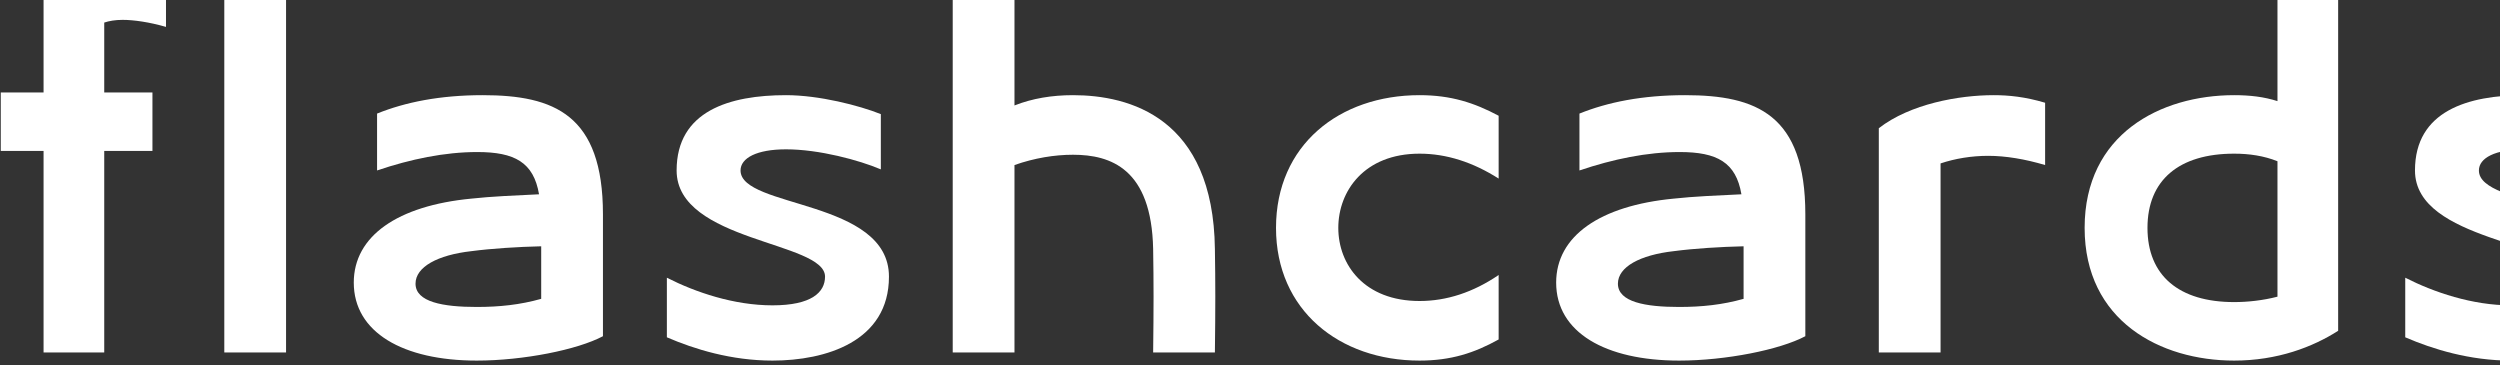 <?xml version="1.0" encoding="UTF-8" standalone="no"?>
<!DOCTYPE svg PUBLIC "-//W3C//DTD SVG 1.1//EN" "http://www.w3.org/Graphics/SVG/1.1/DTD/svg11.dtd">
<svg xmlns="http://www.w3.org/2000/svg" xmlns:xlink="http://www.w3.org/1999/xlink" version="1.1" width="51.14pt" height="7.47pt" viewBox="0 0 51.14 7.47">
<rect x="0" y="0" width="51.14" height="7.47" fill="#333333" stroke="none"/>
<g enable-background="new">
<path transform="matrix(.004,0,0,-.004,0,7.47)" d="M 222.797 1948.73 L 222.797 1394.69 L 3.953 1394.69 L 3.953 1095.52 L 222.797 1095.52 L 222.797 65 L 533.063 65 L 533.063 1095.52 L 779.609 1095.52 L 779.609 1394.69 L 533.063 1394.69 L 533.063 1752.05 C 558 1760.36 588.469 1765.89 627.25 1765.89 C 682.656 1765.89 762.984 1754.81 848.859 1729.89 L 848.859 2040.14 C 762.984 2067.84 654.953 2076.16 599.547 2076.16 C 488.734 2076.16 330.844 2042.92 222.797 1948.73 " fill="#ffffff"/>
<path transform="matrix(.004,0,0,-.004,0,7.47)" d="M 1147.08 2059.53 L 1147.08 65 L 1462.88 65 L 1462.88 2059.53 L 1147.08 2059.53 " fill="#ffffff"/>
<path transform="matrix(.004,0,0,-.004,0,7.47)" d="M 1809.2 422.359 C 1809.2 167.5 2061.28 23.453 2438.03 23.453 C 2676.27 23.453 2953.28 78.844 3083.48 148.109 L 3083.48 771.391 C 3083.48 1281.11 2834.17 1380.84 2468.5 1380.84 C 2249.66 1380.84 2072.36 1344.83 1928.31 1286.66 L 1928.31 995.781 C 2100.06 1053.95 2274.59 1089.97 2440.8 1089.97 C 2631.94 1089.97 2728.91 1037.33 2756.61 873.891 C 2640.25 868.359 2510.06 862.813 2410.33 851.734 C 2033.58 815.719 1809.2 660.594 1809.2 422.359 Z M 2125 416.813 C 2125 502.688 2238.58 563.641 2410.33 583.031 C 2515.59 596.875 2648.56 605.188 2767.69 607.953 L 2767.69 339.25 C 2659.64 308.781 2554.38 297.703 2438.03 297.703 C 2266.28 297.703 2125 322.625 2125 416.813 " fill="#ffffff"/>
<path transform="matrix(.004,0,0,-.004,0,7.47)" d="M 4504.58 1001.33 L 4504.58 1283.88 C 4393.78 1328.2 4188.78 1380.84 4019.8 1380.84 C 3731.7 1380.84 3460.22 1300.5 3460.22 995.781 C 3460.22 630.125 4219.25 632.891 4219.25 452.828 C 4219.25 372.484 4150 306 3950.55 306 C 3753.86 306 3557.19 372.484 3410.36 447.281 L 3410.36 142.563 C 3551.64 81.625 3740.02 23.453 3950.55 23.453 C 4222.03 23.453 4546.14 120.406 4546.14 452.828 C 4546.14 848.969 3787.11 801.875 3787.11 995.781 C 3787.11 1059.5 3870.22 1103.83 4019.8 1103.83 C 4188.78 1103.83 4393.78 1048.42 4504.58 1001.33 " fill="#ffffff"/>
<path transform="matrix(.004,0,0,-.004,0,7.47)" d="M 5188.03 2059.53 L 4872.22 2059.53 L 4872.22 65 L 5188.03 65 L 5188.03 1023.48 C 5290.52 1059.5 5393.02 1076.13 5487.2 1076.13 C 5681.13 1076.13 5888.88 1004.09 5897.19 594.109 C 5899.97 419.578 5899.97 294.922 5897.19 65 L 6213 65 C 6215.77 294.922 6215.77 419.578 6213 594.109 C 6204.69 1267.27 5775.31 1380.84 5487.2 1380.84 C 5379.17 1380.84 5279.44 1364.22 5188.03 1328.2 L 5188.03 2059.53 " fill="#ffffff"/>
<path transform="matrix(.004,0,0,-.004,0,7.47)" d="M 7664.06 954.234 L 7664.06 1275.58 C 7539.39 1342.06 7420.28 1380.84 7259.61 1380.84 C 6849.63 1380.84 6525.52 1125.98 6525.52 702.141 C 6525.52 281.078 6849.63 23.453 7259.61 23.453 C 7420.28 23.453 7539.39 62.234 7664.06 131.484 L 7664.06 461.141 C 7533.86 372.484 7398.13 328.172 7259.61 328.172 C 6977.05 328.172 6844.08 513.766 6844.08 702.141 C 6844.08 890.516 6977.05 1081.66 7259.61 1081.66 C 7398.13 1081.66 7533.86 1037.33 7664.06 954.234 " fill="#ffffff"/>
<path transform="matrix(.004,0,0,-.004,0,7.47)" d="M 7958.2 422.359 C 7958.2 167.5 8210.28 23.453 8587.03 23.453 C 8825.27 23.453 9102.28 78.844 9232.48 148.109 L 9232.48 771.391 C 9232.48 1281.11 8983.17 1380.84 8617.5 1380.84 C 8398.66 1380.84 8221.36 1344.83 8077.31 1286.66 L 8077.31 995.781 C 8249.06 1053.95 8423.59 1089.97 8589.8 1089.97 C 8780.94 1089.97 8877.91 1037.33 8905.61 873.891 C 8789.25 868.359 8659.06 862.813 8559.33 851.734 C 8182.58 815.719 7958.2 660.594 7958.2 422.359 Z M 8274 416.813 C 8274 502.688 8387.58 563.641 8559.33 583.031 C 8664.59 596.875 8797.56 605.188 8916.69 607.953 L 8916.69 339.25 C 8808.64 308.781 8703.38 297.703 8587.03 297.703 C 8415.28 297.703 8274 322.625 8274 416.813 " fill="#ffffff"/>
<path transform="matrix(.004,0,0,-.004,0,7.47)" d="M 9608.22 1211.86 L 9608.22 65 L 9924.03 65 L 9924.03 1031.8 C 9998.81 1056.73 10081.9 1070.58 10167.8 1070.58 C 10256.5 1070.58 10356.2 1053.95 10458.7 1023.48 L 10458.7 1342.06 C 10356.2 1372.53 10273.1 1380.84 10195.5 1380.84 C 10018.2 1380.84 9768.89 1336.52 9608.22 1211.86 " fill="#ffffff"/>
<path transform="matrix(.004,0,0,-.004,0,7.47)" d="M 11647 2059.53 L 11647 1350.36 C 11577.8 1372.53 11505.7 1380.84 11425.4 1380.84 C 11048.6 1380.84 10660.8 1181.39 10660.8 702.141 C 10660.8 225.672 11048.6 23.453 11425.4 23.453 C 11647 23.453 11827.1 92.703 11957.3 175.813 L 11957.3 2059.53 L 11647 2059.53 Z M 10982.2 702.141 C 10982.2 945.922 11142.8 1081.66 11425.4 1081.66 C 11503 1081.66 11577.8 1070.58 11647 1042.88 L 11647 350.328 C 11572.2 330.938 11494.6 322.625 11425.4 322.625 C 11142.8 322.625 10982.2 458.359 10982.2 702.141 " fill="#ffffff"/>
<path transform="matrix(.004,0,0,-.004,0,7.47)" d="M 13394.6 1001.33 L 13394.6 1283.88 C 13283.8 1328.2 13078.8 1380.84 12909.8 1380.84 C 12621.7 1380.84 12350.2 1300.5 12350.2 995.781 C 12350.2 630.125 13109.3 632.891 13109.3 452.828 C 13109.3 372.484 13040 306 12840.5 306 C 12643.9 306 12447.2 372.484 12300.4 447.281 L 12300.4 142.563 C 12441.6 81.625 12630 23.453 12840.5 23.453 C 13112 23.453 13436.1 120.406 13436.1 452.828 C 13436.1 848.969 12677.1 801.875 12677.1 995.781 C 12677.1 1059.5 12760.2 1103.83 12909.8 1103.83 C 13078.8 1103.83 13283.8 1048.42 13394.6 1001.33 " fill="#ffffff"/>
<path transform="matrix(.004,0,0,-.004,0,7.47)" d="M 13946.1 -1.484 L 14214.8 264.453 L 13946.1 530.391 L 13677.3 264.453 L 13946.1 -1.484 Z M 13763.2 2004.13 L 13777.1 674.438 L 14120.6 674.438 L 14134.4 2004.13 L 13763.2 2004.13 " fill="#ffffff"/>
</g>
</svg>
